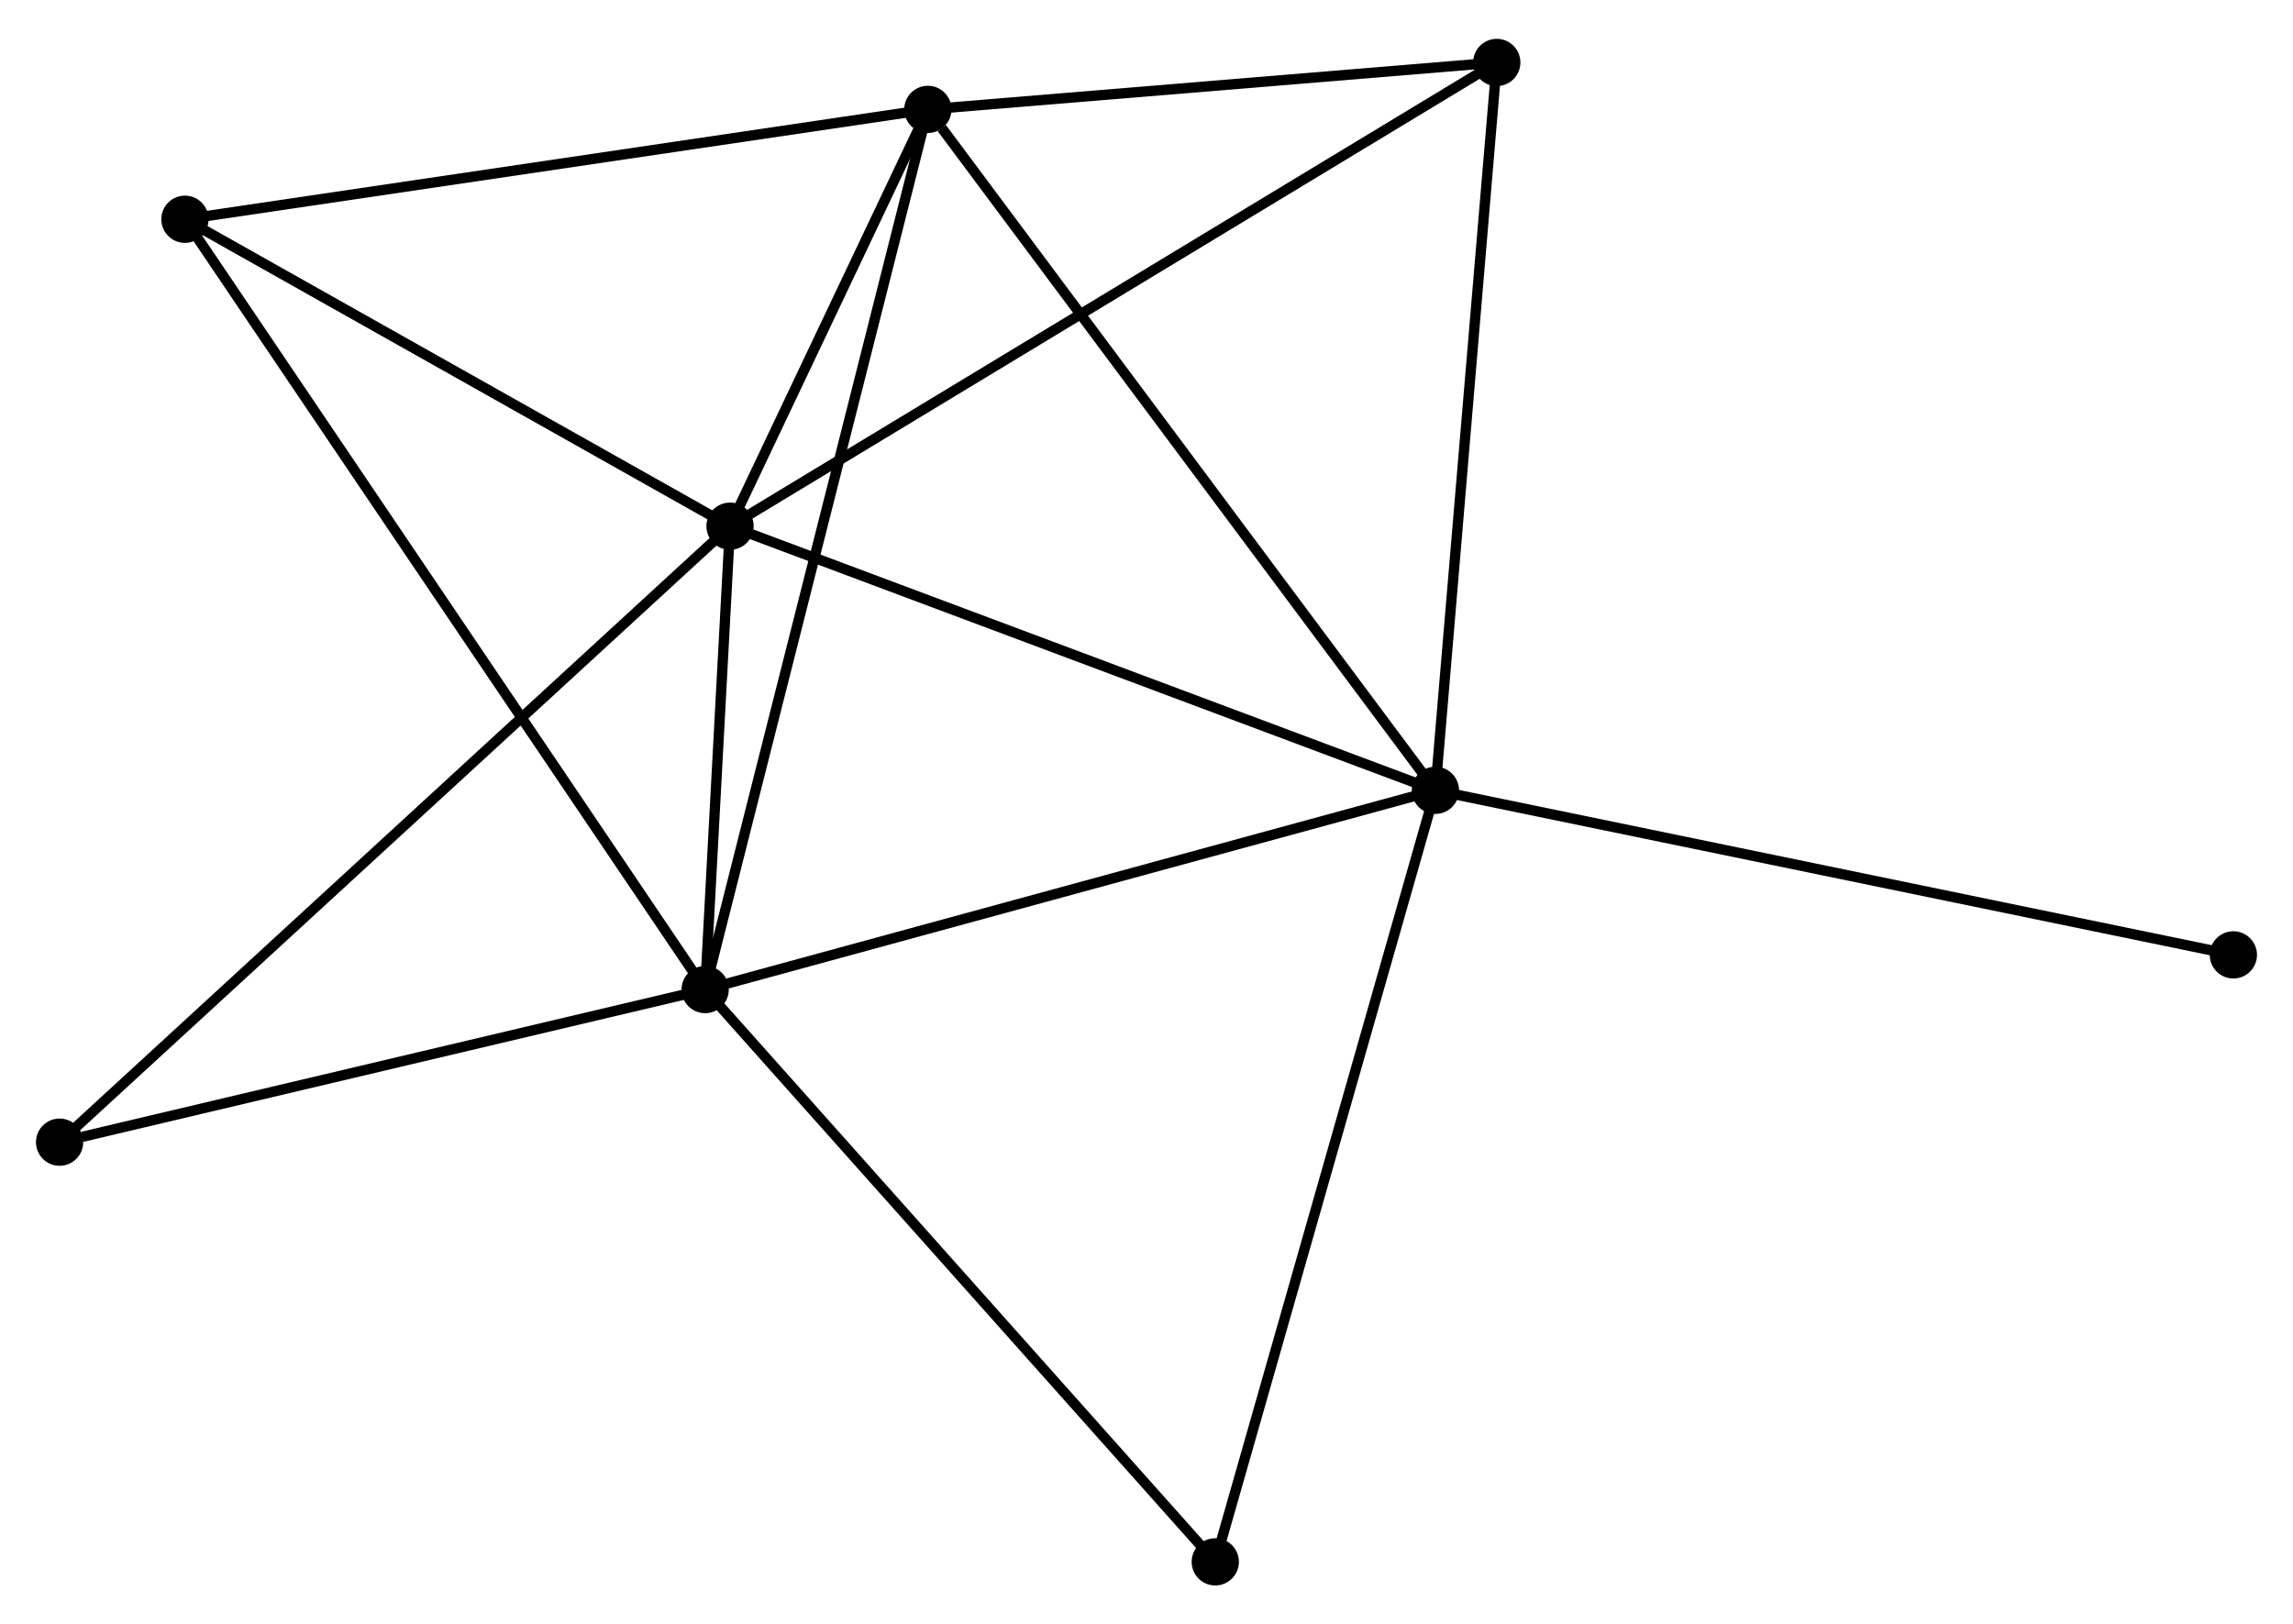 <?xml version="1.0" encoding="UTF-8" standalone="no"?>
<!DOCTYPE svg PUBLIC "-//W3C//DTD SVG 1.1//EN"
 "http://www.w3.org/Graphics/SVG/1.1/DTD/svg11.dtd">
<!-- Generated by graphviz version 2.36.0 (20140111.2315)
 -->
<!-- Title: %3 Pages: 1 -->
<svg width="223pt" height="158pt"
 viewBox="0.00 0.00 223.17 157.56" xmlns="http://www.w3.org/2000/svg" xmlns:xlink="http://www.w3.org/1999/xlink">
<g id="graph0" class="graph" transform="scale(1 1) rotate(0) translate(4 153.563)">
<title>%3</title>
<!-- 0 -->
<g id="node1" class="node"><title>0</title>
<ellipse fill="black" stroke="black" cx="67.052" cy="-102.619" rx="1.8" ry="1.8"/>
</g>
<!-- 1 -->
<g id="node2" class="node"><title>1</title>
<ellipse fill="black" stroke="black" cx="135.701" cy="-76.906" rx="1.8" ry="1.8"/>
</g>
<!-- 0&#45;&#45;1 -->
<g id="edge1" class="edge"><title>0&#45;&#45;1</title>
<path fill="none" stroke="black" d="M68.749,-101.983C78.164,-98.457 123.916,-81.32 133.811,-77.614"/>
</g>
<!-- 2 -->
<g id="node3" class="node"><title>2</title>
<ellipse fill="black" stroke="black" cx="64.631" cy="-57.51" rx="1.8" ry="1.8"/>
</g>
<!-- 0&#45;&#45;2 -->
<g id="edge2" class="edge"><title>0&#45;&#45;2</title>
<path fill="none" stroke="black" d="M66.948,-100.681C66.55,-93.261 65.125,-66.711 64.732,-59.391"/>
</g>
<!-- 3 -->
<g id="node4" class="node"><title>3</title>
<ellipse fill="black" stroke="black" cx="86.306" cy="-143.194" rx="1.8" ry="1.8"/>
</g>
<!-- 0&#45;&#45;3 -->
<g id="edge3" class="edge"><title>0&#45;&#45;3</title>
<path fill="none" stroke="black" d="M67.879,-104.363C71.046,-111.037 82.378,-134.918 85.503,-141.502"/>
</g>
<!-- 4 -->
<g id="node5" class="node"><title>4</title>
<ellipse fill="black" stroke="black" cx="141.676" cy="-147.763" rx="1.8" ry="1.8"/>
</g>
<!-- 0&#45;&#45;4 -->
<g id="edge4" class="edge"><title>0&#45;&#45;4</title>
<path fill="none" stroke="black" d="M68.611,-103.562C78.322,-109.437 130.44,-140.965 140.126,-146.825"/>
</g>
<!-- 5 -->
<g id="node6" class="node"><title>5</title>
<ellipse fill="black" stroke="black" cx="13.999" cy="-132.499" rx="1.8" ry="1.8"/>
</g>
<!-- 0&#45;&#45;5 -->
<g id="edge5" class="edge"><title>0&#45;&#45;5</title>
<path fill="none" stroke="black" d="M65.287,-103.613C57.232,-108.15 24.006,-126.863 15.825,-131.47"/>
</g>
<!-- 6 -->
<g id="node7" class="node"><title>6</title>
<ellipse fill="black" stroke="black" cx="1.8" cy="-42.654" rx="1.8" ry="1.8"/>
</g>
<!-- 0&#45;&#45;6 -->
<g id="edge6" class="edge"><title>0&#45;&#45;6</title>
<path fill="none" stroke="black" d="M65.439,-101.137C56.333,-92.768 11.466,-51.536 3.133,-43.879"/>
</g>
<!-- 1&#45;&#45;2 -->
<g id="edge7" class="edge"><title>1&#45;&#45;2</title>
<path fill="none" stroke="black" d="M133.944,-76.427C124.197,-73.766 76.832,-60.84 66.588,-58.044"/>
</g>
<!-- 1&#45;&#45;3 -->
<g id="edge8" class="edge"><title>1&#45;&#45;3</title>
<path fill="none" stroke="black" d="M134.48,-78.544C127.705,-87.636 94.785,-131.814 87.665,-141.369"/>
</g>
<!-- 1&#45;&#45;4 -->
<g id="edge9" class="edge"><title>1&#45;&#45;4</title>
<path fill="none" stroke="black" d="M135.873,-78.95C136.746,-89.297 140.667,-135.797 141.515,-145.845"/>
</g>
<!-- 7 -->
<g id="node8" class="node"><title>7</title>
<ellipse fill="black" stroke="black" cx="114.278" cy="-1.8" rx="1.8" ry="1.8"/>
</g>
<!-- 1&#45;&#45;7 -->
<g id="edge10" class="edge"><title>1&#45;&#45;7</title>
<path fill="none" stroke="black" d="M135.171,-75.049C132.208,-64.658 117.705,-13.812 114.789,-3.592"/>
</g>
<!-- 8 -->
<g id="node9" class="node"><title>8</title>
<ellipse fill="black" stroke="black" cx="213.366" cy="-60.887" rx="1.8" ry="1.8"/>
</g>
<!-- 1&#45;&#45;8 -->
<g id="edge11" class="edge"><title>1&#45;&#45;8</title>
<path fill="none" stroke="black" d="M137.621,-76.51C148.366,-74.294 200.944,-63.449 211.513,-61.269"/>
</g>
<!-- 2&#45;&#45;3 -->
<g id="edge12" class="edge"><title>2&#45;&#45;3</title>
<path fill="none" stroke="black" d="M65.084,-59.3C67.905,-70.451 83.042,-130.292 85.855,-141.414"/>
</g>
<!-- 2&#45;&#45;5 -->
<g id="edge13" class="edge"><title>2&#45;&#45;5</title>
<path fill="none" stroke="black" d="M63.574,-59.076C56.984,-68.835 21.623,-121.207 15.051,-130.941"/>
</g>
<!-- 2&#45;&#45;6 -->
<g id="edge14" class="edge"><title>2&#45;&#45;6</title>
<path fill="none" stroke="black" d="M62.819,-57.081C53.805,-54.95 13.848,-45.502 3.999,-43.174"/>
</g>
<!-- 2&#45;&#45;7 -->
<g id="edge15" class="edge"><title>2&#45;&#45;7</title>
<path fill="none" stroke="black" d="M65.859,-56.133C72.668,-48.492 105.755,-11.364 112.912,-3.334"/>
</g>
<!-- 3&#45;&#45;4 -->
<g id="edge16" class="edge"><title>3&#45;&#45;4</title>
<path fill="none" stroke="black" d="M88.148,-143.346C96.555,-144.04 131.232,-146.901 139.77,-147.606"/>
</g>
<!-- 3&#45;&#45;5 -->
<g id="edge17" class="edge"><title>3&#45;&#45;5</title>
<path fill="none" stroke="black" d="M84.518,-142.929C74.602,-141.463 26.412,-134.335 15.989,-132.793"/>
</g>
</g>
</svg>
